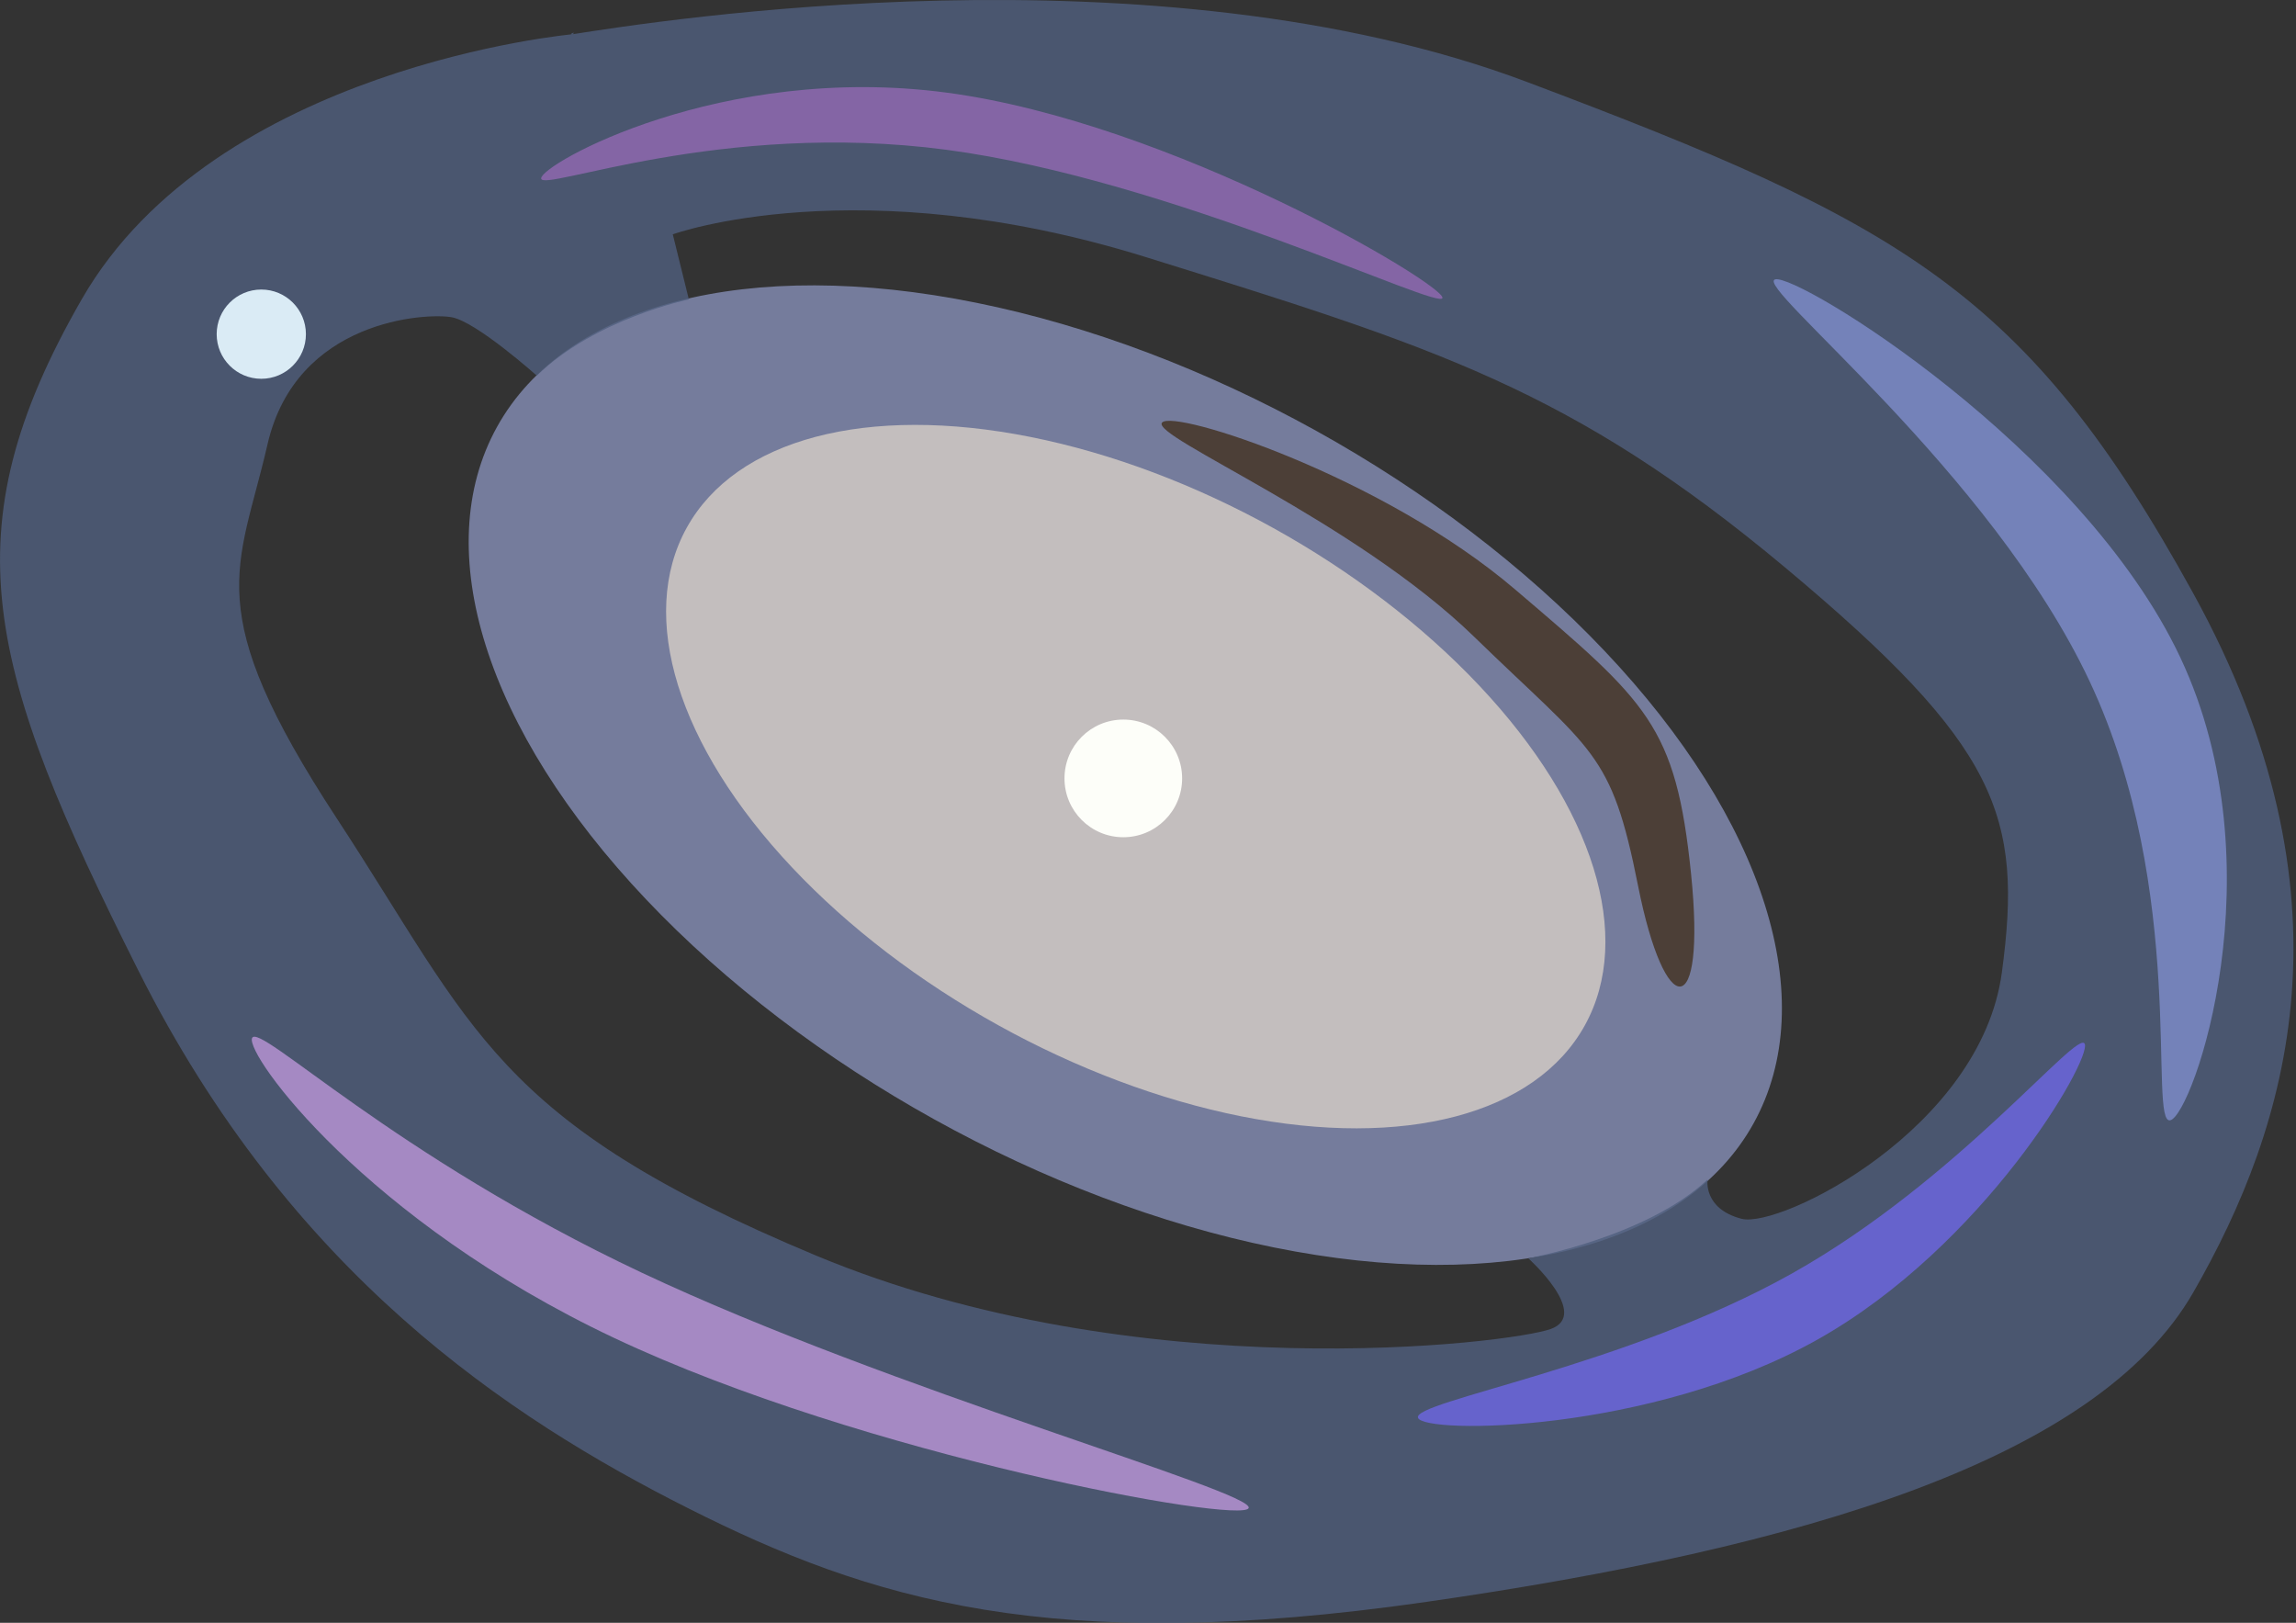<svg xmlns="http://www.w3.org/2000/svg" xmlns:xlink="http://www.w3.org/1999/xlink" width="566" height="400" viewBox="0 0 566 400">
  <rect x="0" y="0" width="566" height="400" fill="#333333" stroke="none"/>
  <defs>
    <clipPath id="clip-space-object12">
      <rect width="566" height="400"/>
    </clipPath>
  </defs>
  <g id="space-object12" clip-path="url(#clip-space-object12)">
    <ellipse id="Ellipse_62" data-name="Ellipse 62" cx="177" cy="97" rx="177" ry="97" transform="matrix(0.875, 0.485, -0.485, 0.875, 169.574, 20.34)" fill="#868eb6" opacity="0.8"/>
    <ellipse id="Ellipse_61" data-name="Ellipse 61" cx="126.5" cy="70" rx="126.5" ry="70" transform="matrix(0.875, 0.485, -0.485, 0.875, 203.242, 68.823)" fill="#d7cec7" opacity="0.8"/>
    <circle id="Ellipse_60" data-name="Ellipse 60" cx="14.5" cy="14.5" r="14.5" transform="translate(262.413 177.366)" fill="#fdfef9"/>
    <path id="Pfad_177" data-name="Pfad 177" d="M863.4,14464.428l-3.962-16.037s45.578-16.5,116.629,5.618,104.844,32.439,157.6,76.521,58.594,61.266,53.411,99.807-54.663,63.174-64.17,60.711-8.385-9.676-8.385-9.676c-14.967,14.123-44.193,19.405-44.193,19.405s15.39,13.847,5.575,17.426-101.89,14.994-181.209-18.113-84.047-55.816-118.065-107.7-24.184-61.338-17.1-92.226,39.312-32.464,45.439-31.326,20.954,14.4,20.954,14.4c14.342-14.028,37.48-18.811,37.48-18.811l-28.612-65.362s-88.105,7.96-121.069,65.362-23.427,90.961,13.993,165.475,91.057,110.115,135.688,132.58,89.064,36.322,181.778,23,165.389-35.072,189.078-76.28,41.051-97.733,0-172.321-72.134-91.333-164.205-126.031-215.25-14.889-235.263-11.787c-1.381.214,1.013-.9,0,0C824.275,14408.243,863.4,14464.428,863.4,14464.428Z" transform="translate(-693.587 -14390.634)" fill="#505f7e" opacity="0.8"/>
    <path id="Pfad_178" data-name="Pfad 178" d="M755.725,14633.576c-1.658,4.041,27.98,45.009,89.4,73.968s154.62,45.909,156.278,41.868-88.226-29.075-149.646-58.034S757.384,14629.535,755.725,14633.576Z" transform="translate(-693.587 -14377.694)" fill="#a589c3"/>
    <path id="Pfad_179" data-name="Pfad 179" d="M1141.2,14461.619c5.6-1.451,75.548,41.453,99.9,93.27s3.109,112.545-2.487,114,4.456-56.377-19.9-108.193S1135.606,14463.07,1141.2,14461.619Z" transform="translate(-703.587 -14392.76)" fill="#7f8dcc" opacity="0.8"/>
    <circle id="Ellipse_63" data-name="Ellipse 63" cx="11" cy="11" r="11" transform="translate(53.413 71.366)" fill="#daebf5"/>
    <path id="Pfad_180" data-name="Pfad 180" d="M1207.517,14647.963c1.562,4.079-24.873,49.861-65.964,72.9s-96.836,23.329-98.4,19.25,51.06-12.528,92.15-35.565S1205.955,14643.884,1207.517,14647.963Z" transform="translate(-693.587 -14390.634)" fill="#6663cc"/>
    <path id="Pfad_181" data-name="Pfad 181" d="M826.99,14434.6c0-3.523,44.355-28.5,99.9-21.141s122.287,47.049,122.287,50.572-66.74-29.121-122.287-36.479S826.99,14438.127,826.99,14434.6Z" transform="translate(-693.587 -14390.634)" fill="#9a6bb9" opacity="0.73"/>
    <path id="Pfad_182" data-name="Pfad 182" d="M980.048,14494.8c2.87-3.428,54.447,13.313,87.052,41.135s39.62,33.4,43.366,70.152-6.457,36.191-13.074,2.869-11.062-32.823-40.4-61.362S977.178,14498.232,980.048,14494.8Z" transform="translate(-693.587 -14390.634)" fill="#4c3f37"/>
  </g>
</svg>
